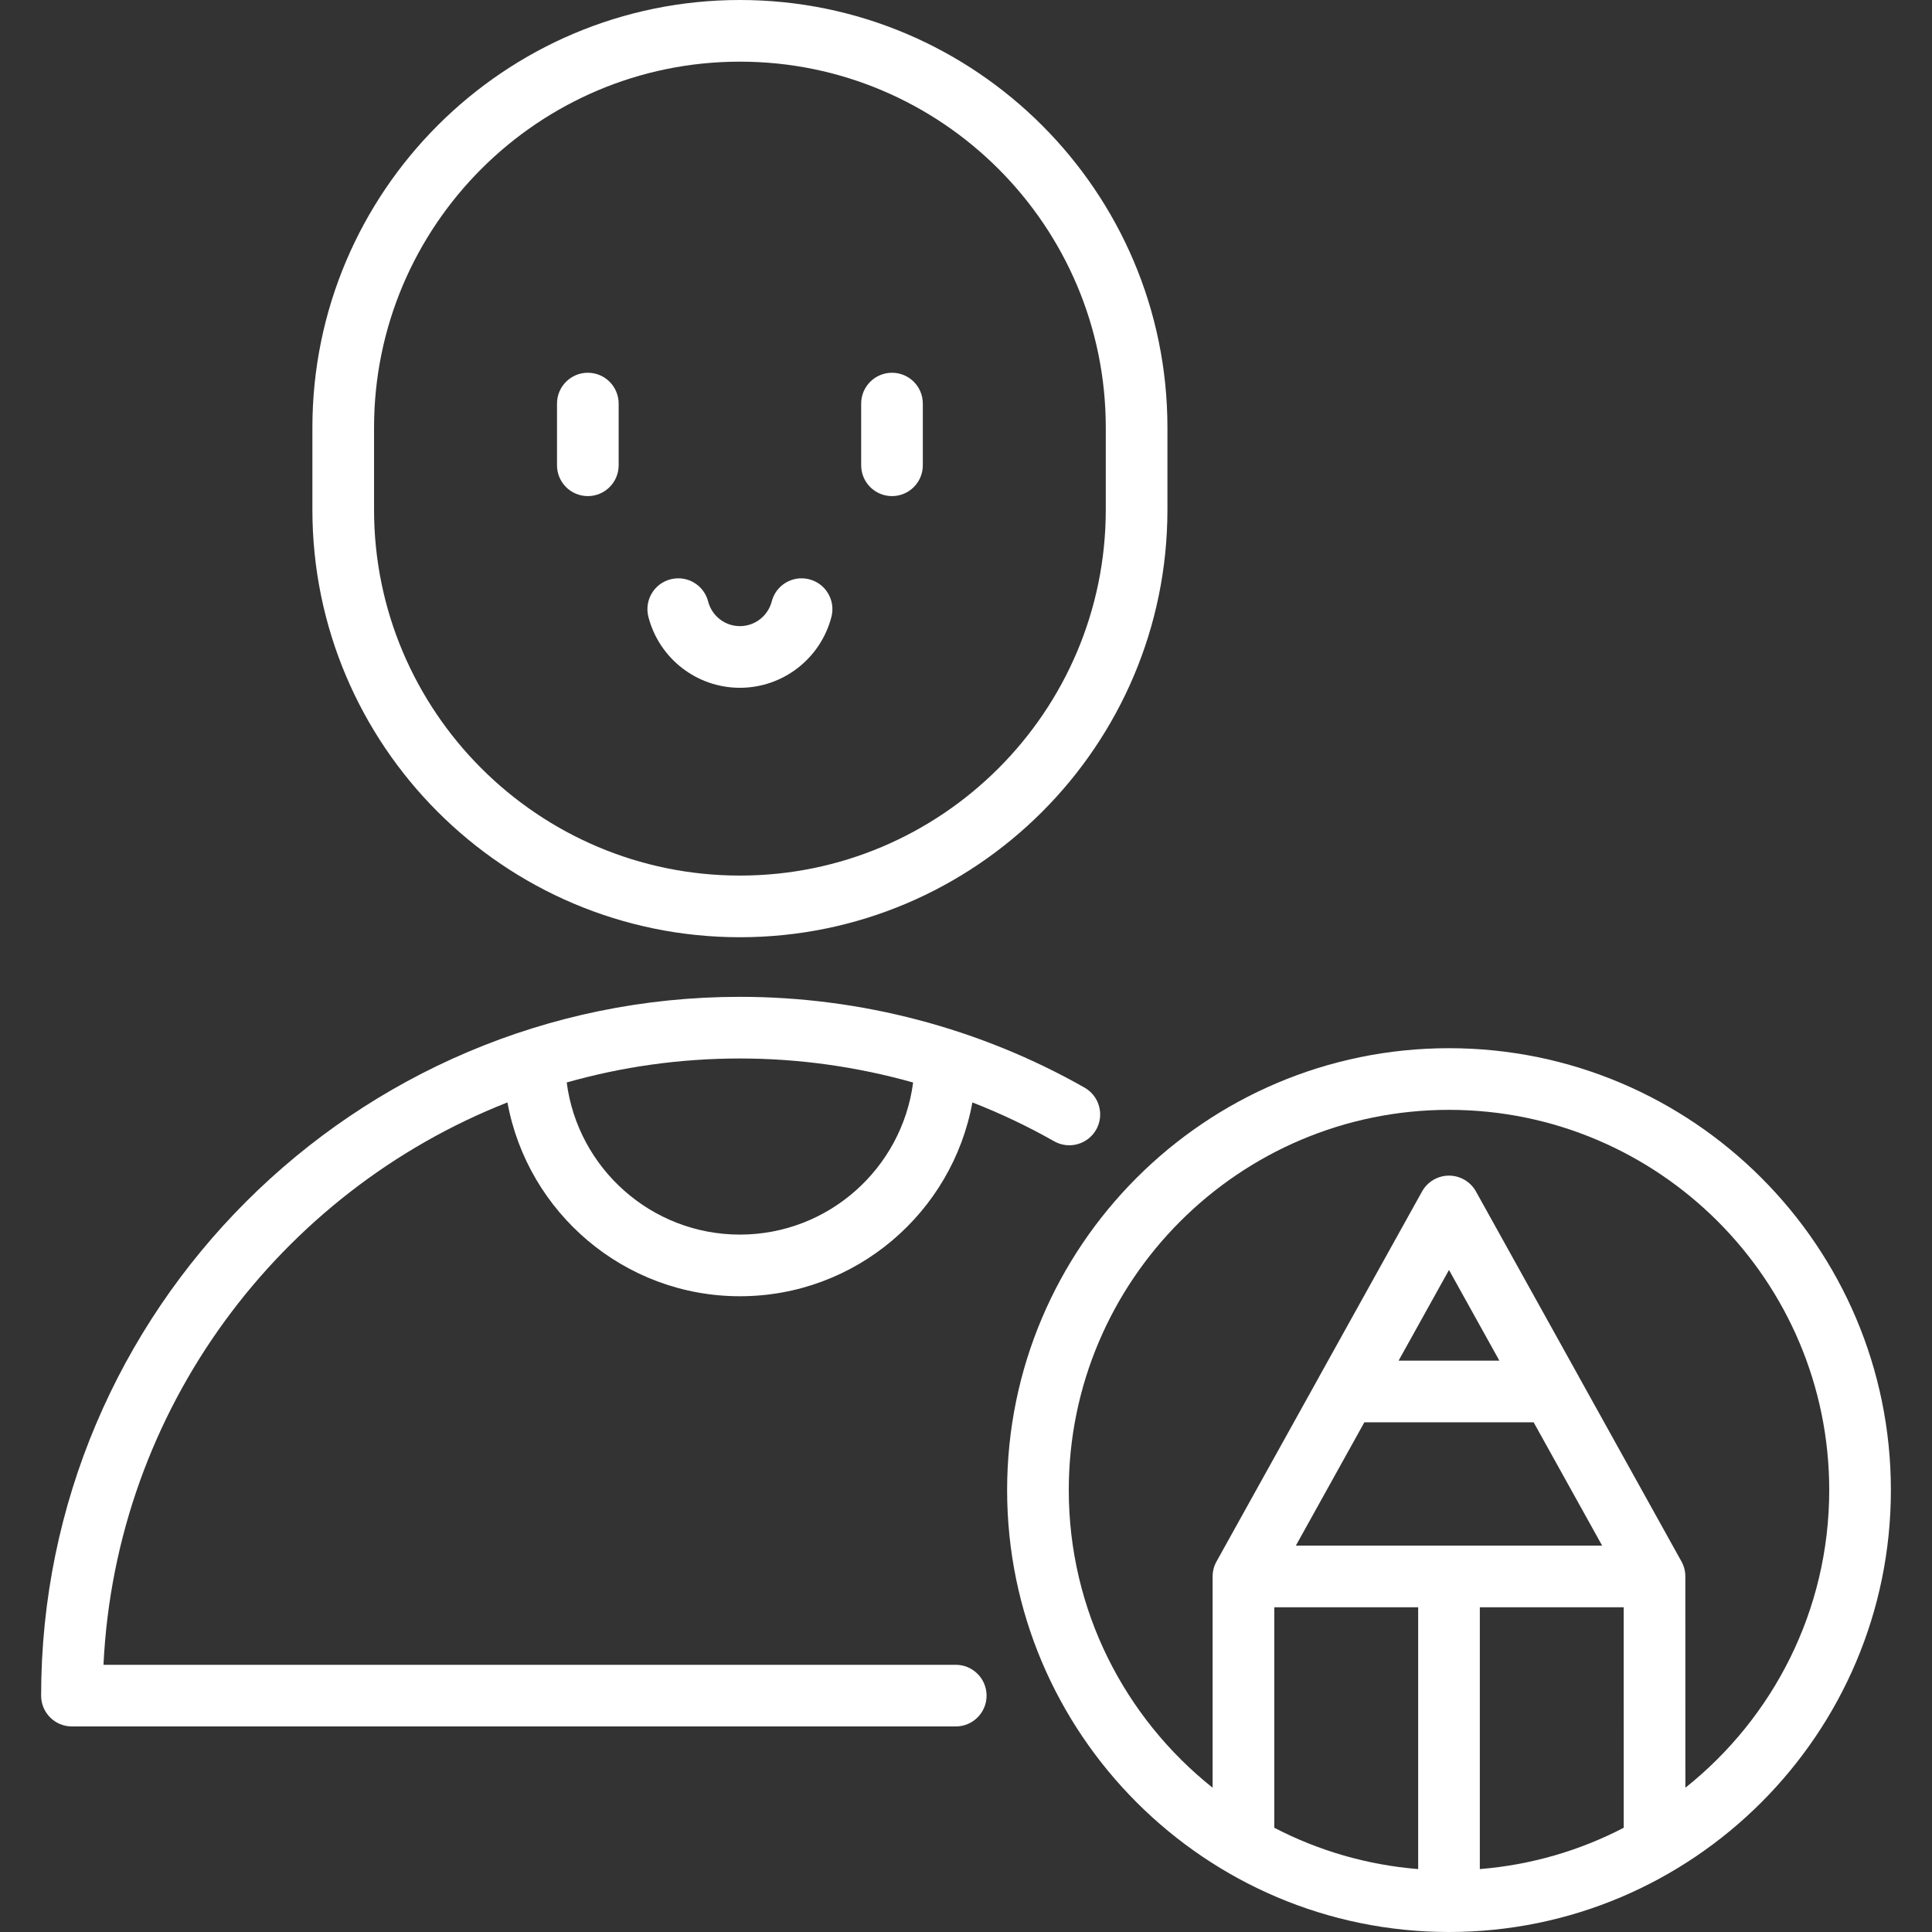 <svg width="46" height="46" viewBox="0 0 46 46" fill="none" xmlns="http://www.w3.org/2000/svg">
<rect x="0" y="0" width="46" height="46" fill="#333333" stroke="none"/>
<g style="mix-blend-mode:screen">
<path d="M21.238 8.875C20.833 8.875 20.504 9.204 20.504 9.61V11.078C20.504 11.483 20.833 11.812 21.238 11.812C21.644 11.812 21.972 11.483 21.972 11.078V9.61C21.972 9.204 21.644 8.875 21.238 8.875Z" fill="white"/>
<path d="M13.996 8.875C13.59 8.875 13.262 9.204 13.262 9.61V11.078C13.262 11.483 13.59 11.812 13.996 11.812C14.401 11.812 14.73 11.483 14.73 11.078V9.61C14.73 9.204 14.401 8.875 13.996 8.875Z" fill="white"/>
<path d="M19.269 13.793C18.877 13.691 18.476 13.927 18.375 14.319C18.285 14.666 17.973 14.908 17.617 14.908C17.261 14.908 16.949 14.666 16.86 14.319C16.758 13.927 16.358 13.691 15.965 13.793C15.573 13.894 15.337 14.294 15.438 14.687C15.695 15.681 16.591 16.376 17.617 16.376C18.642 16.376 19.538 15.681 19.796 14.687C19.897 14.295 19.662 13.894 19.269 13.793Z" fill="white"/>
<path d="M25.823 25.896C23.333 24.482 20.495 23.734 17.617 23.734C8.443 23.734 0.979 31.198 0.979 40.372C0.979 40.778 1.307 41.106 1.713 41.106H22.756C23.161 41.106 23.49 40.778 23.49 40.372C23.49 39.967 23.161 39.638 22.756 39.638H2.464C2.756 33.543 6.663 28.379 12.082 26.248C12.561 28.869 14.86 30.863 17.617 30.863C20.375 30.863 22.674 28.869 23.152 26.248C23.82 26.509 24.471 26.817 25.098 27.173C25.45 27.373 25.898 27.249 26.099 26.897C26.299 26.544 26.175 26.096 25.823 25.896ZM17.617 29.395C15.505 29.395 13.757 27.813 13.493 25.773C14.805 25.401 16.188 25.202 17.617 25.202C19.017 25.202 20.405 25.398 21.741 25.774C21.476 27.814 19.728 29.395 17.617 29.395Z" fill="white"/>
<path d="M17.617 0C12.004 0 7.438 4.566 7.438 10.179V12.136C7.438 17.749 12.004 22.315 17.617 22.315C23.23 22.315 27.796 17.749 27.796 12.136V10.179C27.796 4.566 23.229 0 17.617 0ZM26.328 12.136C26.328 16.939 22.42 20.847 17.617 20.847C12.814 20.847 8.906 16.939 8.906 12.136V10.179C8.906 5.376 12.814 1.468 17.617 1.468C22.42 1.468 26.328 5.376 26.328 10.179V12.136Z" fill="white"/>
<path d="M34.5 24.957C28.698 24.957 23.979 29.677 23.979 35.478C23.979 41.28 28.698 46 34.5 46C40.301 46 45.021 41.28 45.021 35.479C45.021 29.677 40.301 24.957 34.5 24.957ZM33.766 44.502C32.539 44.403 31.381 44.059 30.34 43.518L30.34 38.268H33.766V44.502ZM30.854 36.8L32.485 33.864H36.515L38.146 36.8H30.854ZM33.3 32.396L34.5 30.237L35.699 32.396H33.3ZM35.234 44.502V38.268H38.659L38.66 43.518C37.619 44.059 36.461 44.403 35.234 44.502ZM40.128 42.565L40.127 37.534C40.127 37.409 40.096 37.286 40.035 37.178L37.593 32.782L37.591 32.777L35.142 28.369C35.012 28.136 34.766 27.991 34.5 27.991C34.233 27.991 33.988 28.136 33.858 28.369L31.409 32.777L31.407 32.782L28.965 37.178C28.904 37.286 28.872 37.409 28.872 37.534L28.872 42.565C26.786 40.904 25.447 38.345 25.447 35.478C25.447 30.486 29.508 26.425 34.5 26.425C39.492 26.425 43.553 30.486 43.553 35.478C43.553 38.345 42.213 40.905 40.128 42.565Z" fill="white"/>
</g>
</svg>
